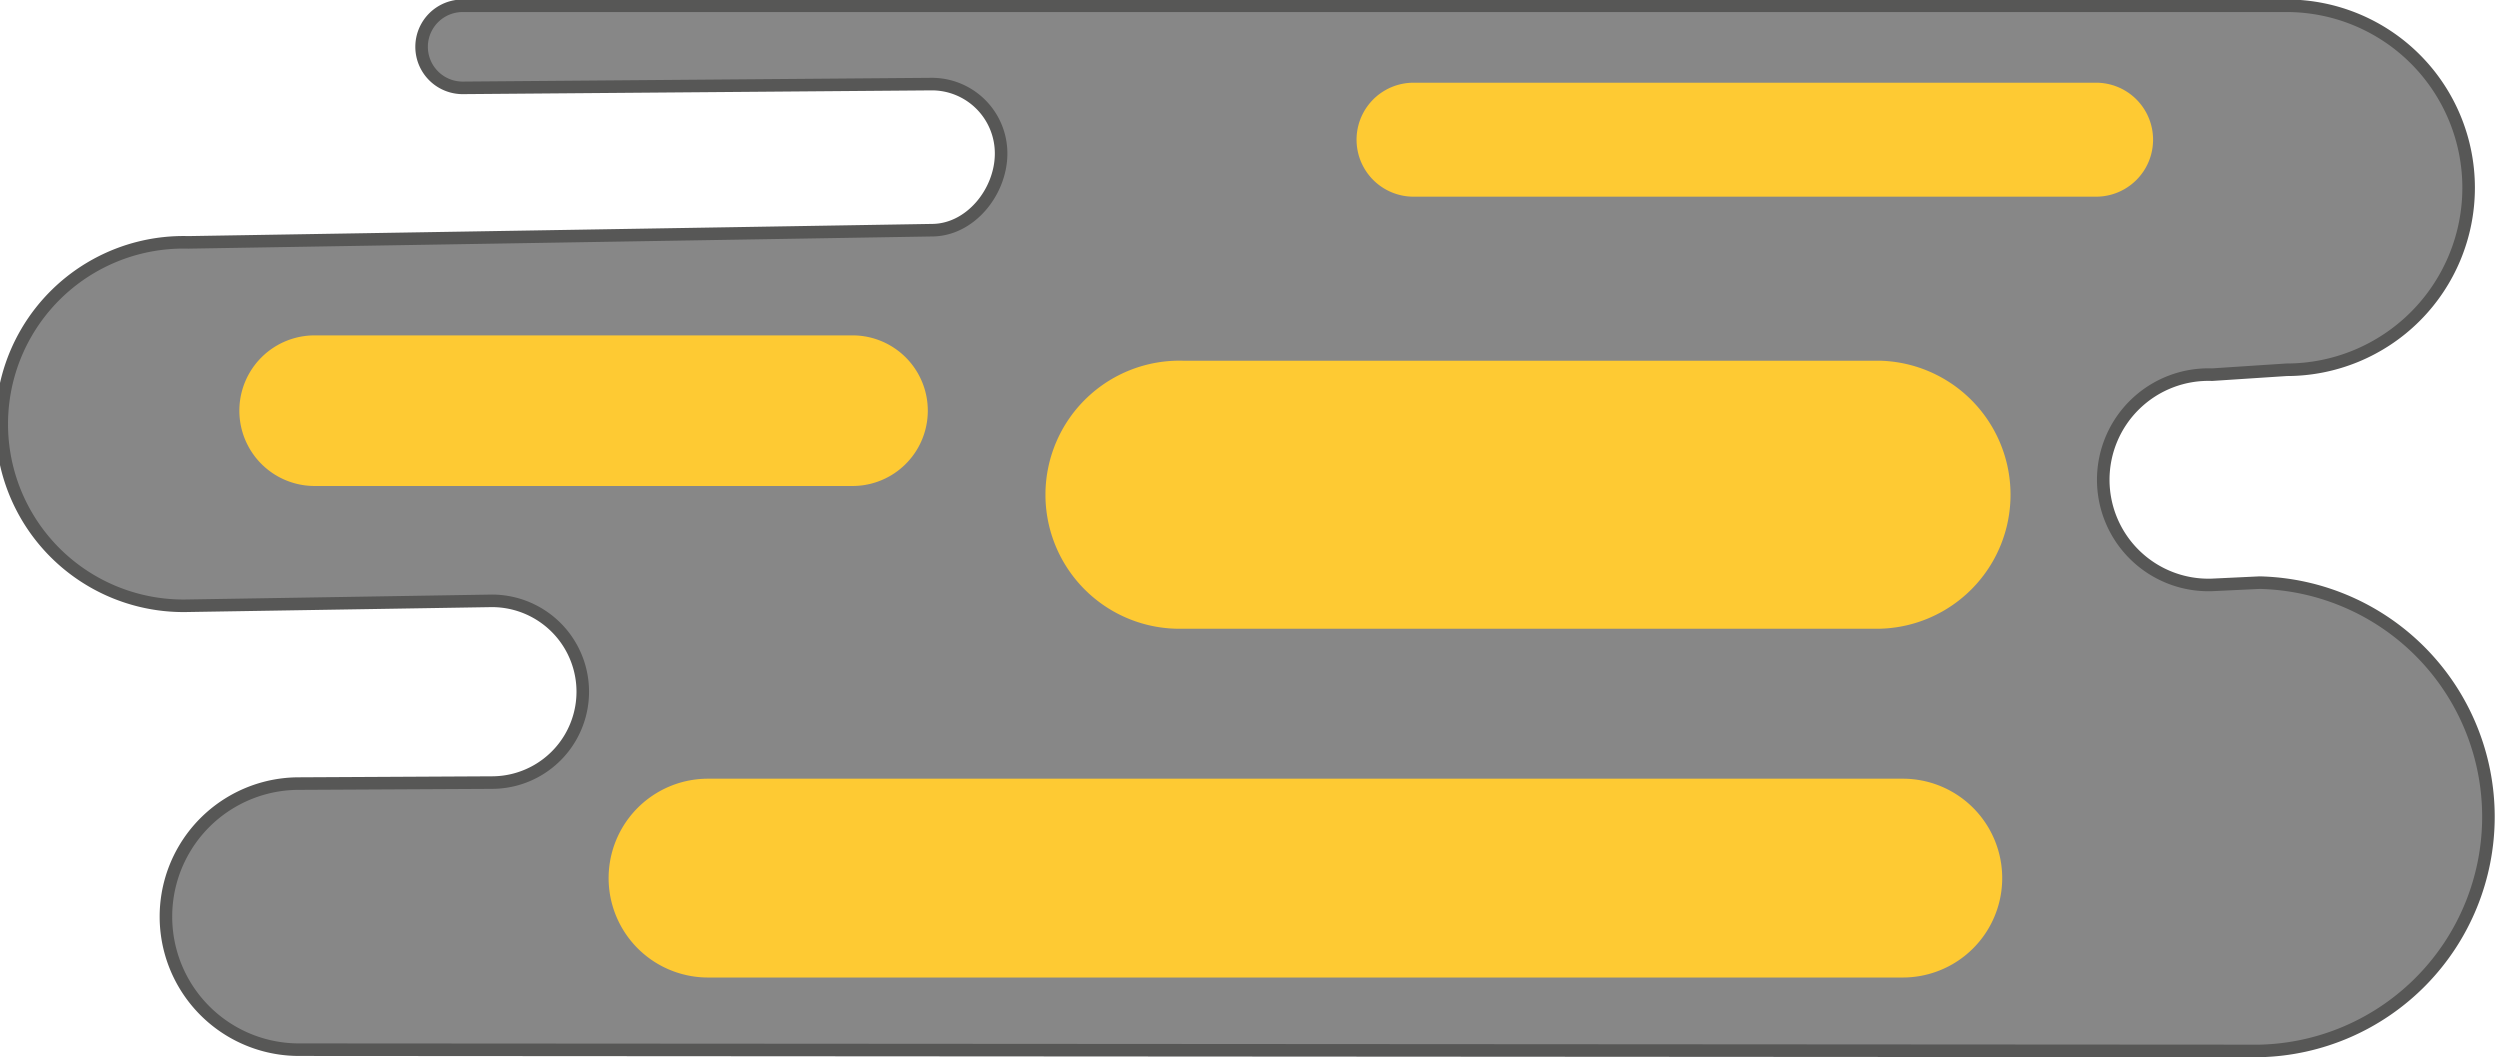 <svg xmlns="http://www.w3.org/2000/svg" viewBox="0 0 199.18 84.22"><defs><style>.cls-1{fill:#878787;stroke:#575756;stroke-miterlimit:10;}.cls-2{fill:#feca33;}</style></defs><g id="Ebene_2" data-name="Ebene 2"><g id="Ebene_1-2" data-name="Ebene 1"><path class="cls-1" d="M74.24,18.34c3.06,0,5.52-3.05,5.52-6.11A5.52,5.52,0,0,0,74.23,6.7L36.86,7a3.27,3.27,0,1,1,0-6.54H182.18a14.48,14.48,0,0,1,0,29l-5.94.39a8.38,8.38,0,1,0,0,16.75l3.79-.18a18.66,18.66,0,0,1,0,37.31l-156.21-.1a10.6,10.6,0,1,1,0-21.2l15.37-.08a7.24,7.24,0,1,0,0-14.48L15,48.26a14.48,14.48,0,1,1,0-28.95Z"/><path class="cls-2" d="M25.07,38.72a6,6,0,0,1,0-12H67.92a6,6,0,1,1,0,12Z"/><path class="cls-2" d="M56.41,77.88a7.92,7.92,0,1,1,0-15.84H151.6a7.92,7.92,0,1,1,0,15.84Z"/><path class="cls-2" d="M112.62,15.67a4.54,4.54,0,0,1,0-9.08H167a4.54,4.54,0,1,1,0,9.08Z"/><path class="cls-2" d="M94.3,50.09a10.68,10.68,0,1,1,0-21.35h55.53a10.68,10.68,0,0,1,0,21.35Z"/></g></g></svg>